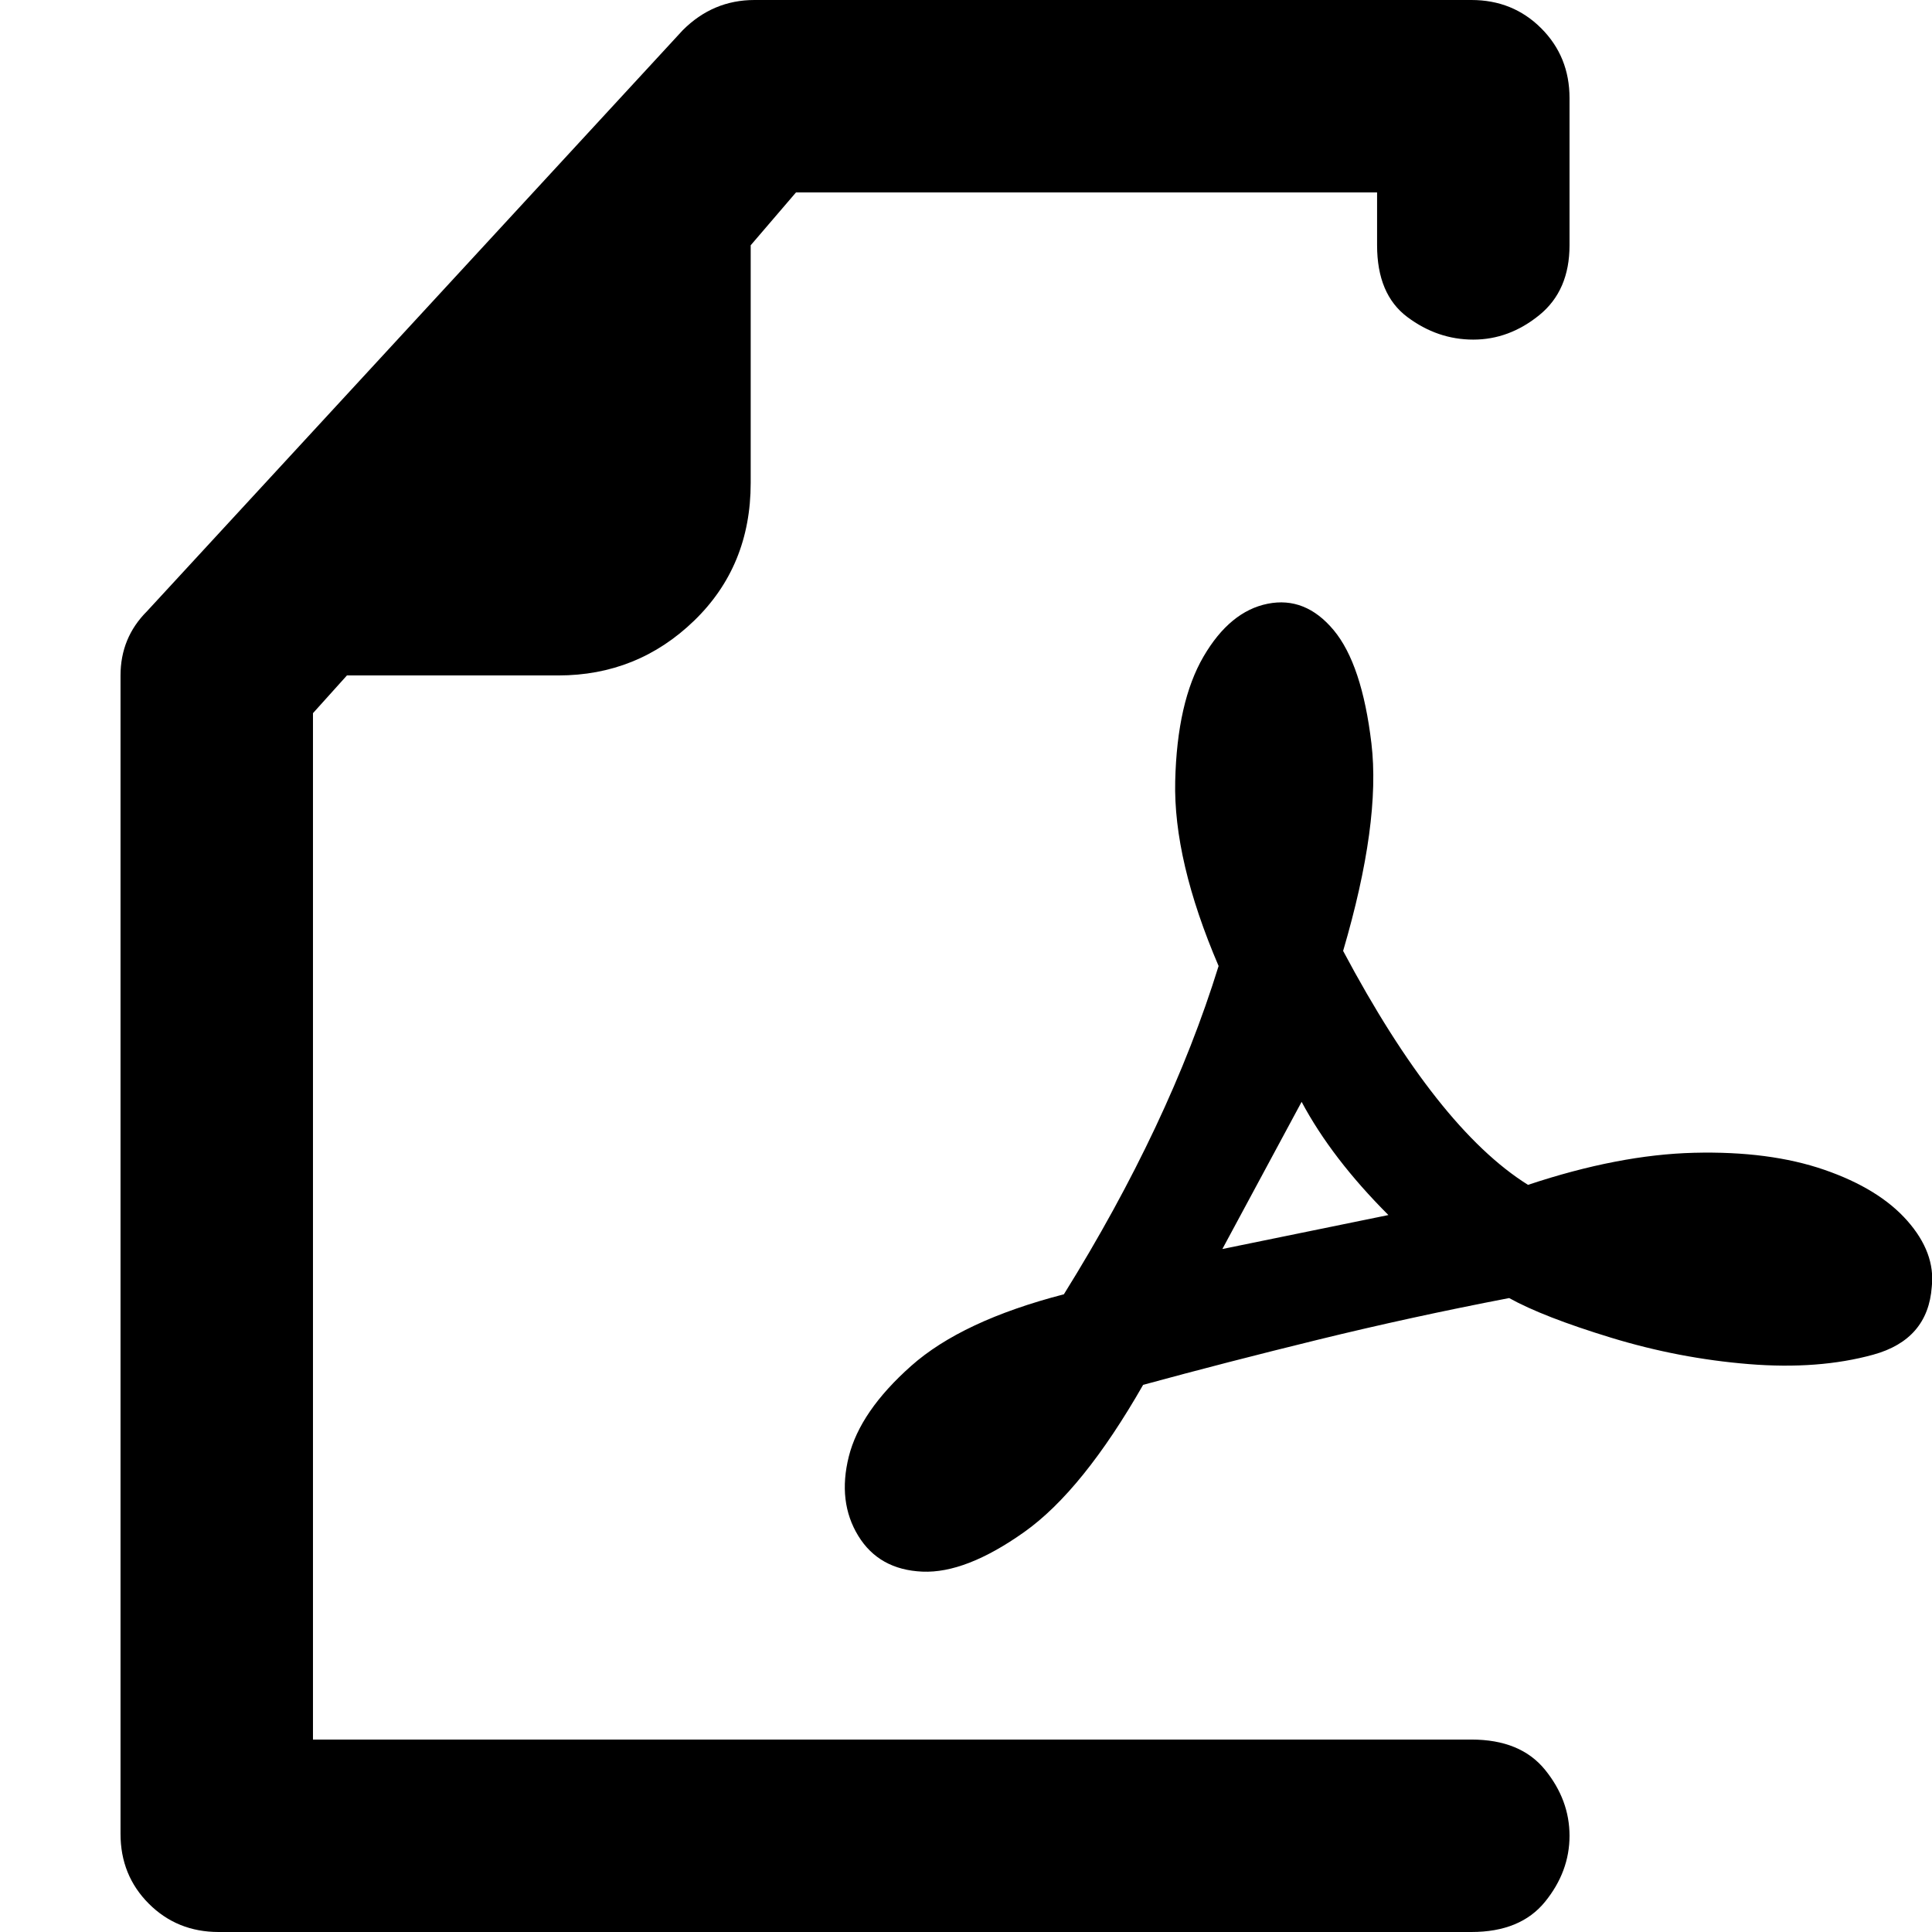 <svg xmlns="http://www.w3.org/2000/svg" viewBox="0 0 512 512">
	<path d="M389.941 461q13 0 19.5 8t6.5 17.5-6.5 17.5-19.5 8h-332q-11 0-18.5-7.5t-7.5-18.5V179q0-10 7-17l142-154q8-8 19-8h190q11 0 18.5 7.5t7.5 18.5v39q0 12-8 18.5t-17.5 6.5-17.5-6-8-19V51h-154l-12 14v63q0 22-15 36.5t-36 14.5h-56l-9 10v272h307zm-66-130l44-9q-15-15-23-30zm81-17q24-8 44-8.5t34.5 4.5 22 13.5 6.5 17.5q-1 14-15.5 18t-33 2.5-36.5-7-27-10.5q-26 5-50.5 11t-46.5 12q-16 28-31.5 39t-27 10.5-17-9.5-2.5-21 16.5-24 40.5-19q28-45 41-87-12-28-11.5-49t7.5-33 17-14 17.5 7 10 30-7.5 55q25 47 49 62z"/>
</svg>